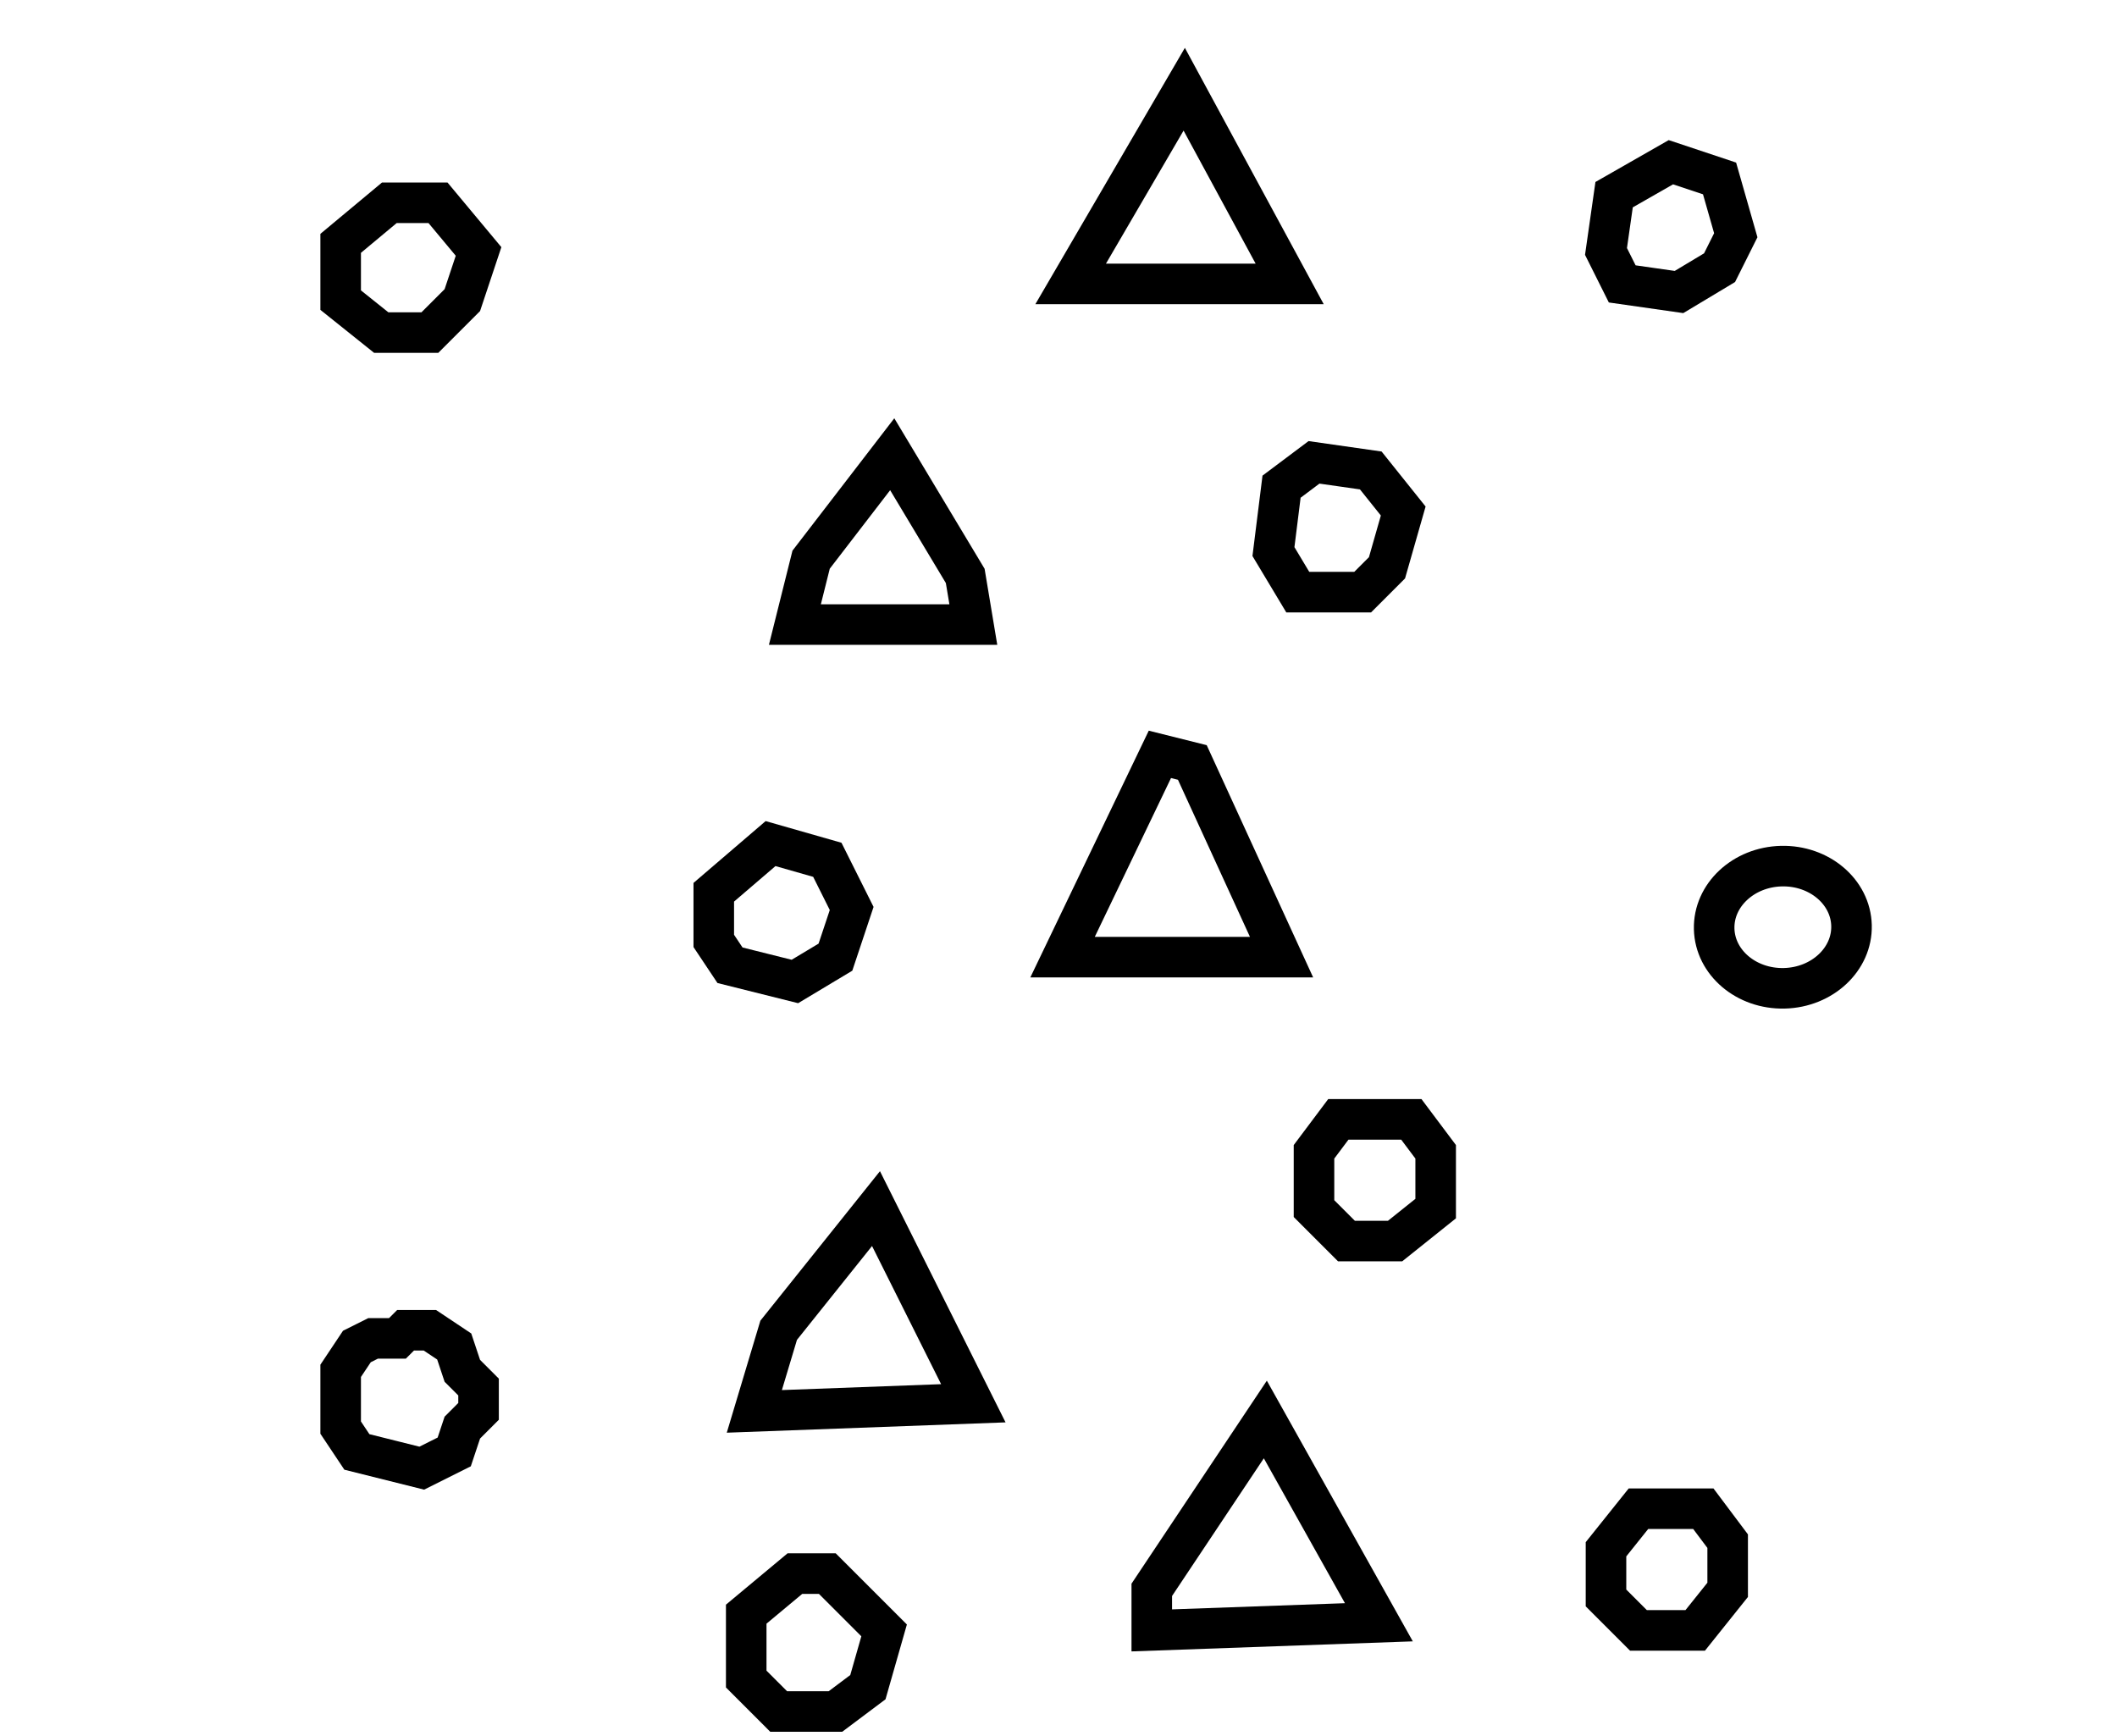 <?xml version="1.0" encoding="utf-8" ?>
<svg baseProfile="full" height="214" style="background-color: transparent;" version="1.1" viewBox="0,0,261,214" width="261" xmlns="http://www.w3.org/2000/svg" xmlns:ev="http://www.w3.org/2001/xml-events" xmlns:xlink="http://www.w3.org/1999/xlink"><defs><style type="text/css"><![CDATA[
                svg {
                    shape-rendering: geometricPrecision;
                    border: none;
                    outline: none;
                }
                path, ellipse {
                    vector-effect: non-scaling-stroke;
                }
            ]]></style></defs><path d="M 98,194 L 92,199 L 92,207 L 96,211 L 103,211 L 107,208 L 109,201 L 102,194 Z" fill="none" stroke="black" stroke-width="5" /><path d="M 202,186 L 198,191 L 198,197 L 202,201 L 209,201 L 213,196 L 213,190 L 210,186 Z" fill="none" stroke="black" stroke-width="5" /><path d="M 156,175 L 142,196 L 142,201 L 170,200 Z" fill="none" stroke="black" stroke-width="5" /><path d="M 50,164 L 49,165 L 46,165 L 44,166 L 42,169 L 42,176 L 44,179 L 52,181 L 56,179 L 57,176 L 59,174 L 59,171 L 57,169 L 56,166 L 53,164 Z" fill="none" stroke="black" stroke-width="5" /><path d="M 108,149 L 96,164 L 93,174 L 120,173 Z" fill="none" stroke="black" stroke-width="5" /><path d="M 165,138 L 162,142 L 162,149 L 166,153 L 172,153 L 177,149 L 177,142 L 174,138 Z" fill="none" stroke="black" stroke-width="5" /><ellipse cx="219.802" cy="114.31" fill="none" rx="7.533" ry="8.469" stroke="black" stroke-width="5" transform="rotate(88.604, 219.802, 114.31)" /><path d="M 95,104 L 88,110 L 88,116 L 90,119 L 98,121 L 103,118 L 105,112 L 102,106 Z" fill="none" stroke="black" stroke-width="5" /><path d="M 143,93 L 131,118 L 158,118 L 147,94 Z" fill="none" stroke="black" stroke-width="5" /><path d="M 162,57 L 158,60 L 157,68 L 160,73 L 168,73 L 171,70 L 173,63 L 169,58 Z" fill="none" stroke="black" stroke-width="5" /><path d="M 110,56 L 100,69 L 98,77 L 120,77 L 119,71 Z" fill="none" stroke="black" stroke-width="5" /><path d="M 48,25 L 42,30 L 42,37 L 47,41 L 53,41 L 57,37 L 59,31 L 54,25 Z" fill="none" stroke="black" stroke-width="5" /><path d="M 212,22 L 206,20 L 199,24 L 198,31 L 200,35 L 207,36 L 212,33 L 214,29 Z" fill="none" stroke="black" stroke-width="5" /><path d="M 146,11 L 132,35 L 159,35 Z" fill="none" stroke="black" stroke-width="5" /></svg>